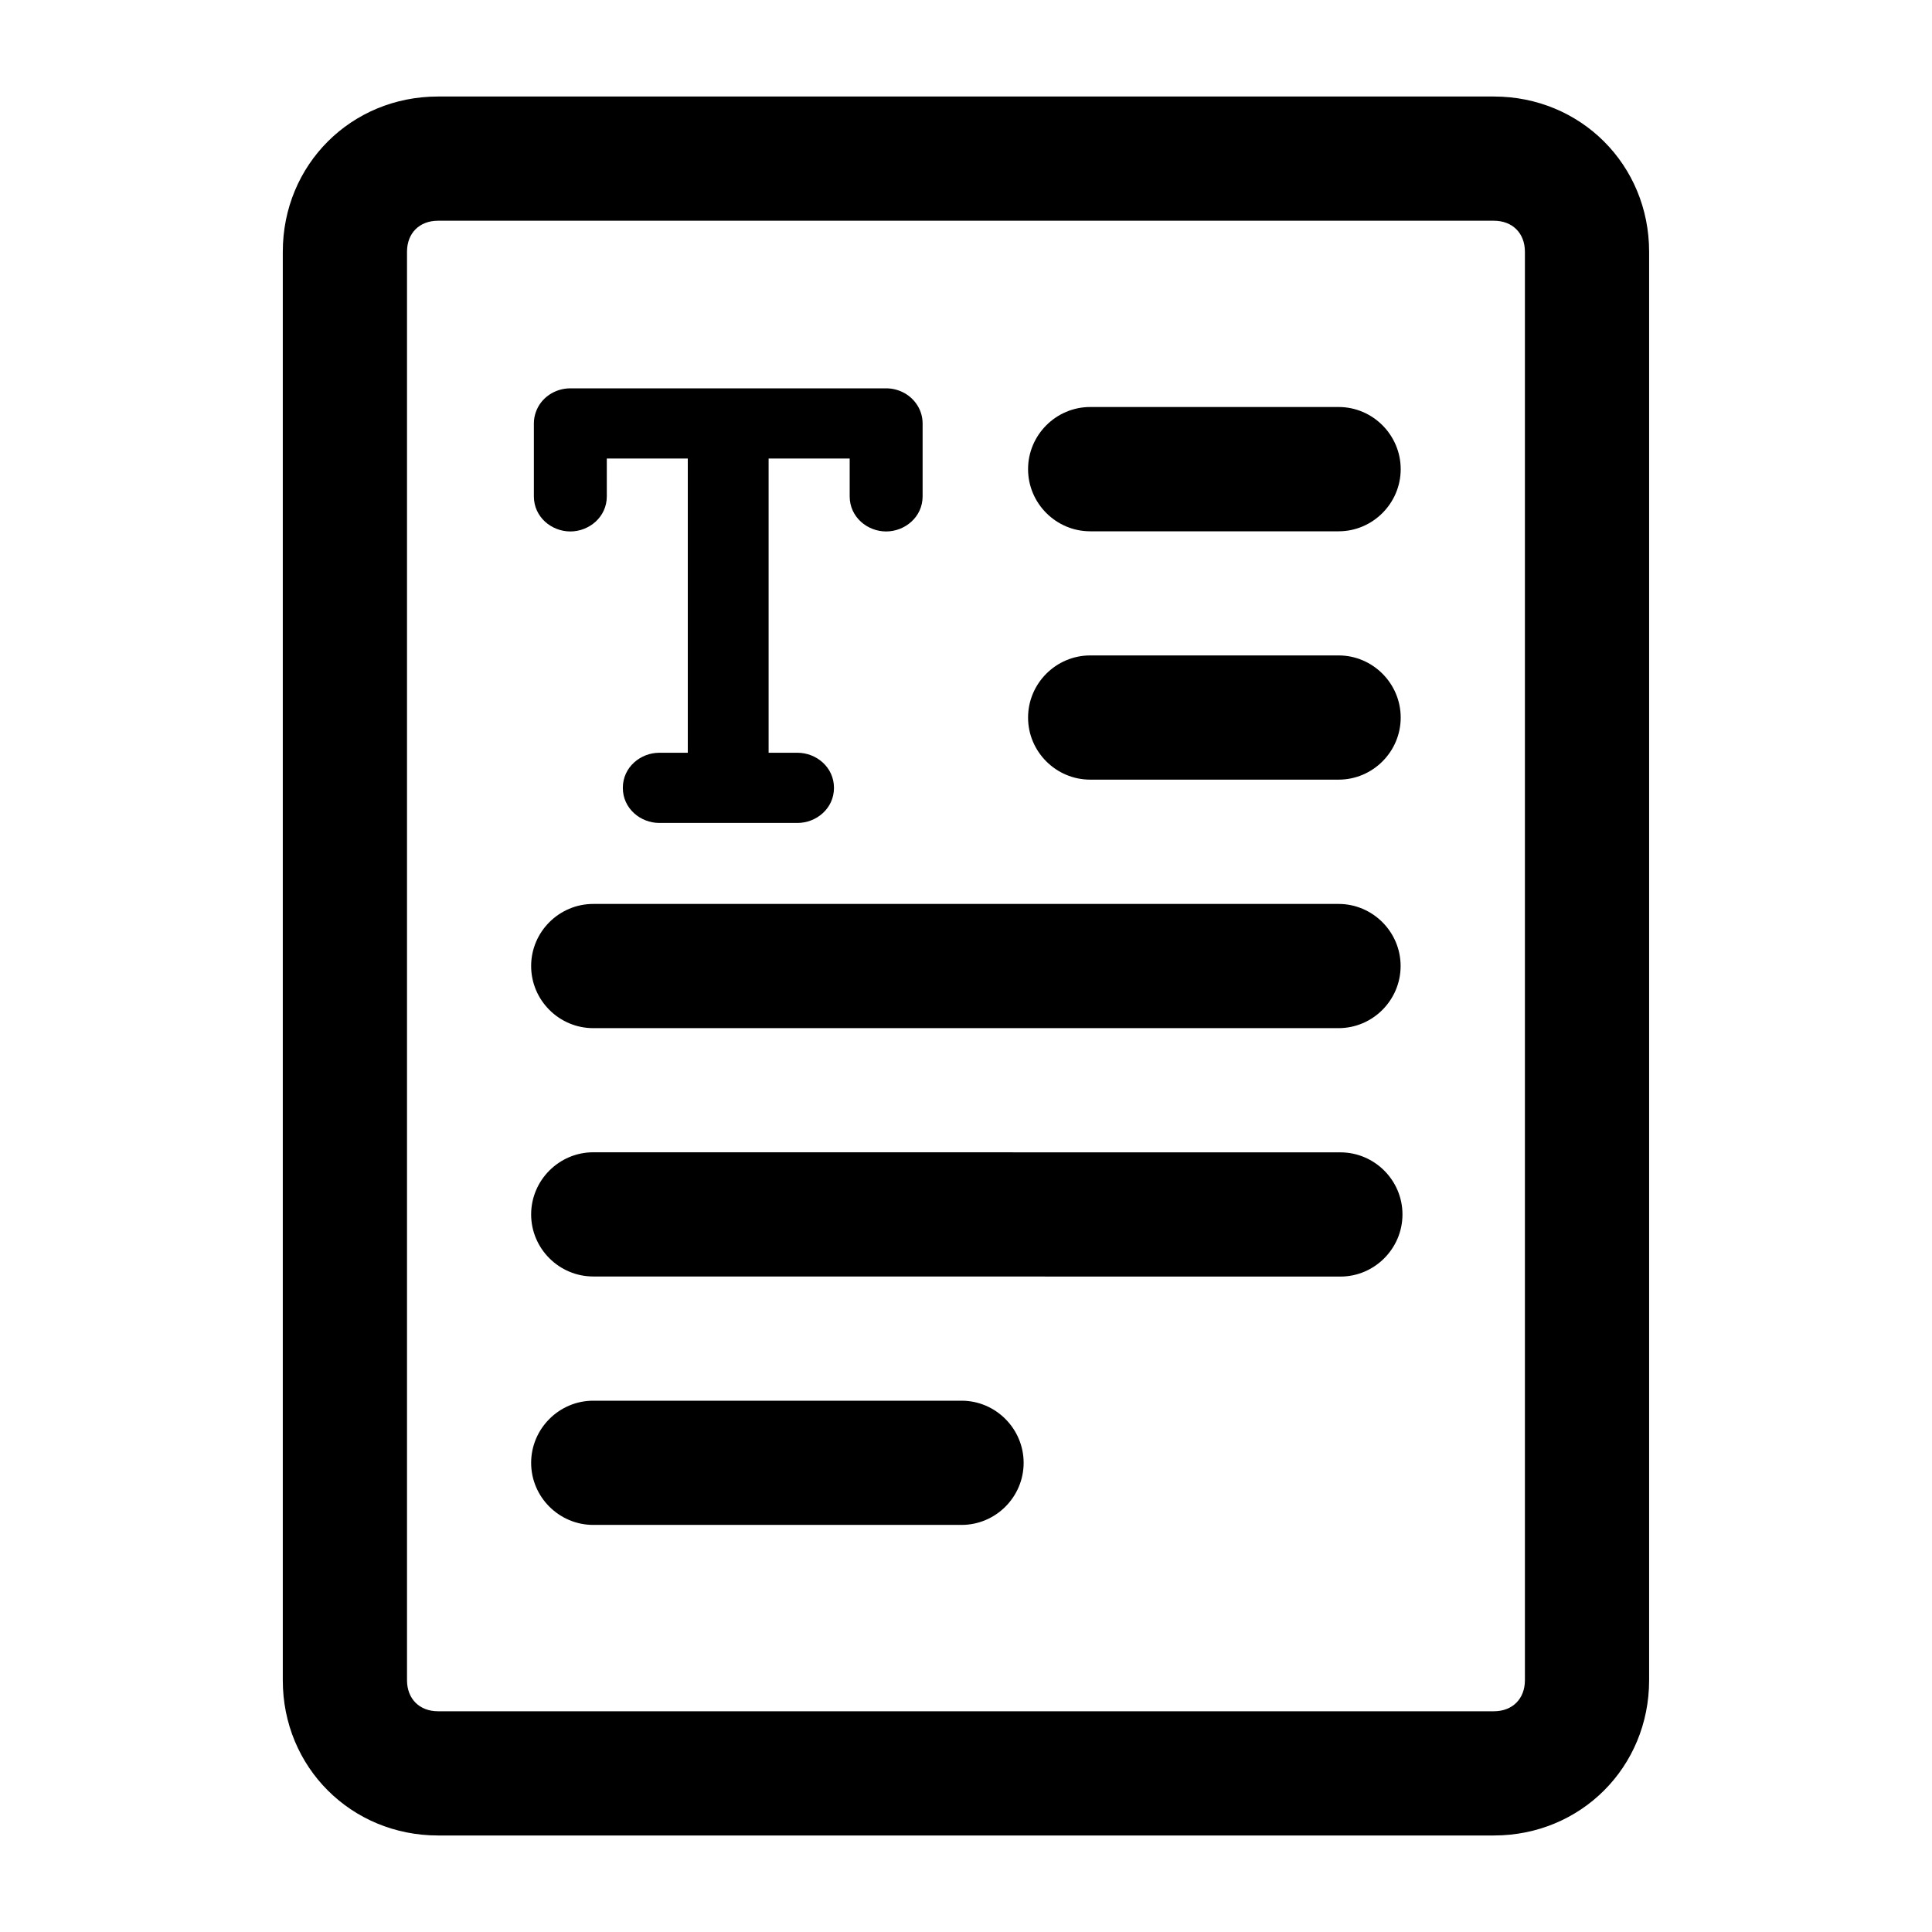 <svg width="24" height="24" viewBox="0 0 24 24" fill="none" xmlns="http://www.w3.org/2000/svg">
<path d="M10.555 6.166V5.696H9.548V9.351H9.907C10.139 9.351 10.36 9.529 10.36 9.787C10.36 10.045 10.139 10.223 9.907 10.223H8.19C7.958 10.223 7.737 10.045 7.737 9.787C7.737 9.529 7.958 9.351 8.19 9.351H8.544V5.696H7.538V6.166C7.538 6.424 7.317 6.602 7.085 6.602C6.852 6.602 6.632 6.424 6.632 6.166V5.26C6.632 5.212 6.64 5.166 6.655 5.123C6.717 4.94 6.894 4.824 7.085 4.824H11.008C11.156 4.824 11.294 4.894 11.378 5.009C11.43 5.079 11.461 5.166 11.461 5.26V6.166C11.461 6.424 11.24 6.602 11.008 6.602C10.775 6.602 10.555 6.424 10.555 6.166Z" fill="black"/>
<path d="M16.651 15.858L7.37 15.857C6.945 15.857 6.598 15.51 6.598 15.086C6.598 14.662 6.945 14.314 7.37 14.314L16.651 14.315C17.075 14.315 17.422 14.662 17.422 15.086C17.422 15.51 17.075 15.858 16.651 15.858Z" fill="black"/>
<path d="M7.37 18.943H11.945C12.369 18.943 12.716 18.596 12.716 18.172C12.716 17.748 12.369 17.4 11.945 17.4H7.37C6.945 17.4 6.598 17.748 6.598 18.172C6.598 18.596 6.945 18.943 7.37 18.943Z" fill="black"/>
<path d="M16.628 12.772H7.37C6.945 12.772 6.598 12.425 6.598 12C6.598 11.576 6.945 11.229 7.37 11.229H16.628C17.052 11.229 17.399 11.576 17.399 12C17.399 12.425 17.052 12.772 16.628 12.772Z" fill="black"/>
<path d="M13.543 9.685H16.629C17.053 9.685 17.4 9.338 17.4 8.914C17.4 8.49 17.053 8.142 16.629 8.142H13.543C13.118 8.142 12.771 8.49 12.771 8.914C12.771 9.338 13.118 9.685 13.543 9.685Z" fill="black"/>
<path d="M16.629 6.6H13.543C13.118 6.6 12.771 6.252 12.771 5.828C12.771 5.404 13.118 5.056 13.543 5.056H16.629C17.053 5.056 17.4 5.404 17.4 5.828C17.4 6.252 17.053 6.6 16.629 6.6Z" fill="black"/>
<path fill-rule="evenodd" clip-rule="evenodd" d="M5.442 22.801H18.557C19.637 22.801 20.486 21.952 20.486 20.872L20.486 3.128C20.486 2.048 19.637 1.199 18.557 1.199L5.441 1.199C4.361 1.199 3.513 2.047 3.513 3.127V20.872C3.512 21.952 4.362 22.801 5.442 22.801ZM5.056 3.128C5.056 2.896 5.21 2.742 5.442 2.742H18.557C18.788 2.742 18.943 2.896 18.943 3.128V20.872C18.943 21.104 18.788 21.258 18.557 21.258L5.442 21.258C5.21 21.258 5.056 21.103 5.056 20.872V3.128Z" fill="black"/>
</svg>
